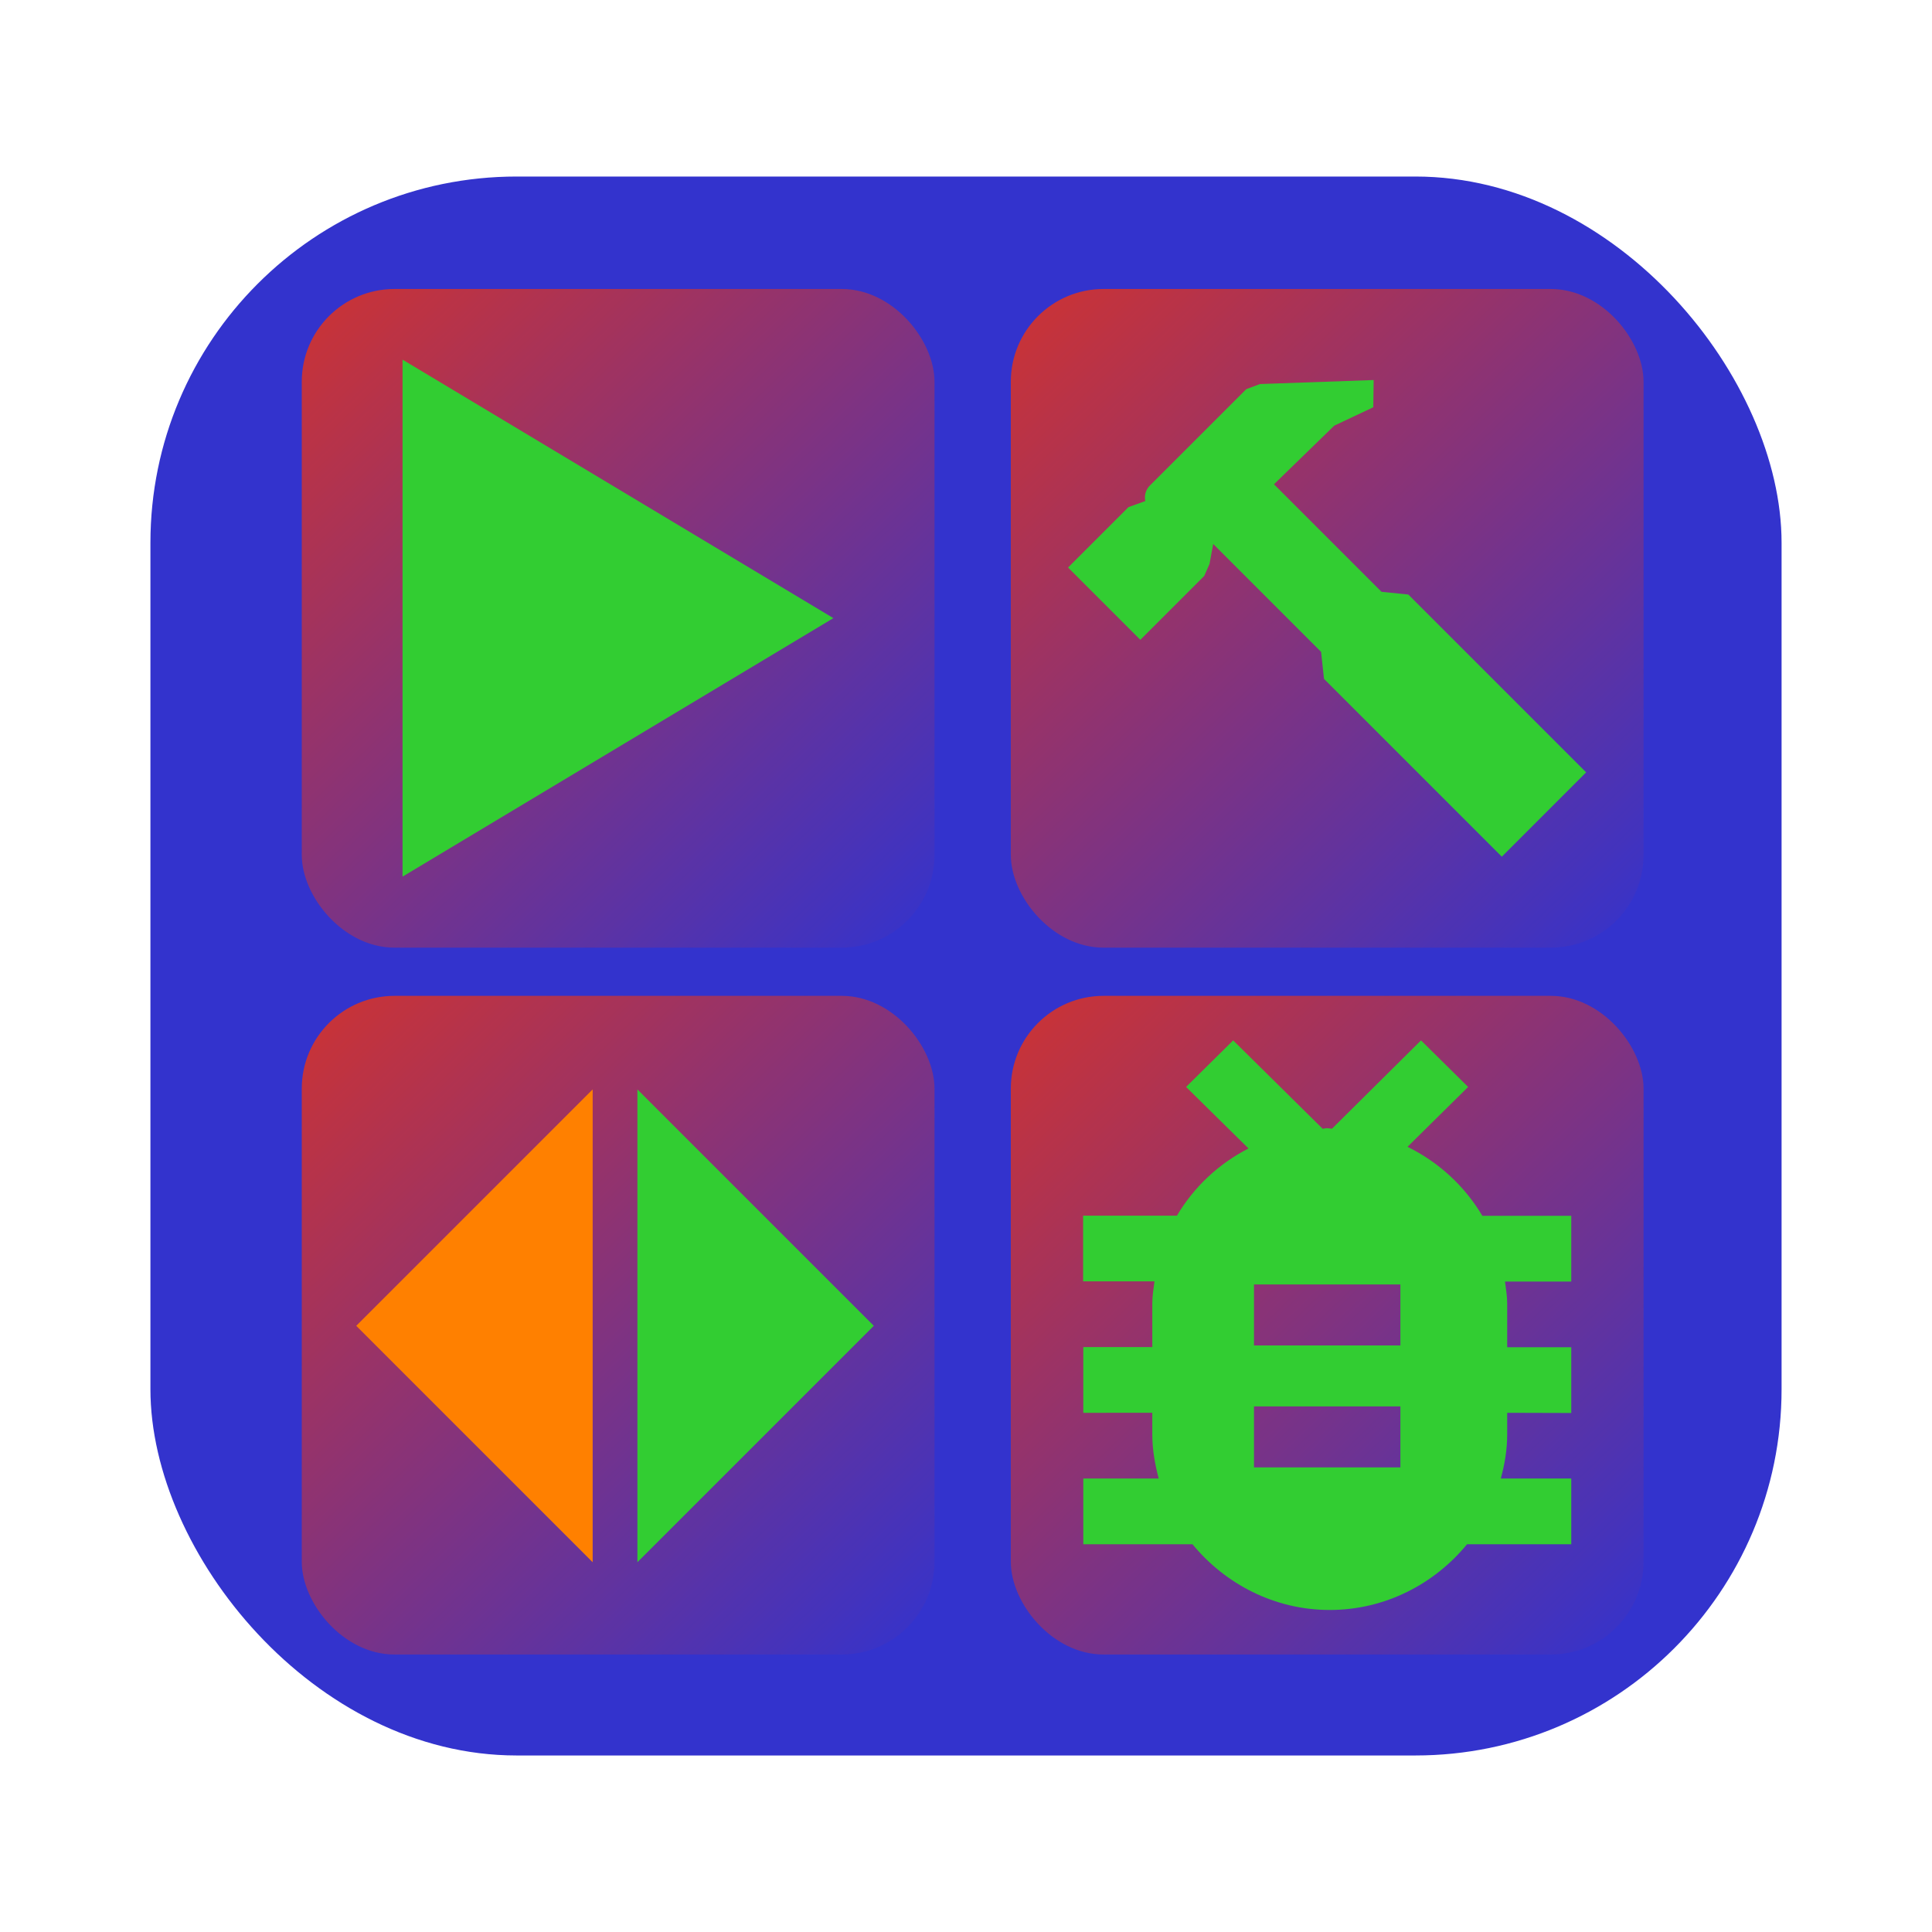<?xml version="1.0" encoding="UTF-8" standalone="no"?>
<!-- Created with Inkscape (http://www.inkscape.org/) -->

<svg
   xmlns:dc="http://purl.org/dc/elements/1.1/"
   xmlns:cc="http://creativecommons.org/ns#"
   xmlns:rdf="http://www.w3.org/1999/02/22-rdf-syntax-ns#"
   xmlns:svg="http://www.w3.org/2000/svg"
   xmlns="http://www.w3.org/2000/svg"
   xmlns:xlink="http://www.w3.org/1999/xlink"
   xmlns:sodipodi="http://sodipodi.sourceforge.net/DTD/sodipodi-0.dtd"
   xmlns:inkscape="http://www.inkscape.org/namespaces/inkscape"
   width="40"
   height="40"
   viewBox="0 0 10.583 10.583"
   version="1.1"
   id="svg2097"
   inkscape:version="0.92.4 (5da689c313, 2019-01-14)"
   sodipodi:docname="appIcon.svg">
  <defs
     id="defs2091">
    <linearGradient
       inkscape:collect="always"
       id="linearGradient6501">
      <stop
         style="stop-color:#cd3333;stop-opacity:1;"
         offset="0"
         id="stop6497" />
      <stop
         style="stop-color:#cd3333;stop-opacity:0;"
         offset="1"
         id="stop6499" />
    </linearGradient>
    <linearGradient
       inkscape:collect="always"
       id="linearGradient6493">
      <stop
         style="stop-color:#cd3333;stop-opacity:1;"
         offset="0"
         id="stop6489" />
      <stop
         style="stop-color:#cd3333;stop-opacity:0;"
         offset="1"
         id="stop6491" />
    </linearGradient>
    <linearGradient
       inkscape:collect="always"
       xlink:href="#linearGradient6493"
       id="linearGradient6495"
       x1="1.72"
       y1="289.904"
       x2="5.187"
       y2="293.496"
       gradientUnits="userSpaceOnUse"
       gradientTransform="translate(-0.067,-1.904)" />
    <linearGradient
       inkscape:collect="always"
       xlink:href="#linearGradient6501"
       id="linearGradient6503"
       x1="5.437"
       y1="289.921"
       x2="8.903"
       y2="293.529"
       gradientUnits="userSpaceOnUse"
       gradientTransform="translate(0.117,-1.904)" />
    <linearGradient
       inkscape:collect="always"
       xlink:href="#linearGradient6501"
       id="linearGradient6495-6"
       x1="1.72"
       y1="289.904"
       x2="5.187"
       y2="293.496"
       gradientUnits="userSpaceOnUse"
       gradientTransform="translate(-0.067,1.967)" />
    <linearGradient
       inkscape:collect="always"
       xlink:href="#linearGradient6501"
       id="linearGradient6495-3"
       x1="1.72"
       y1="289.904"
       x2="5.187"
       y2="293.496"
       gradientUnits="userSpaceOnUse"
       gradientTransform="translate(3.817,1.967)" />
  </defs>
  <sodipodi:namedview
     id="base"
     pagecolor="#ffffff"
     bordercolor="#666666"
     borderopacity="1.0"
     inkscape:pageopacity="0.0"
     inkscape:pageshadow="2"
     inkscape:zoom="15.839192"
     inkscape:cx="15.989654"
     inkscape:cy="22.442573"
     inkscape:document-units="mm"
     inkscape:current-layer="layer1"
     showgrid="false"
     units="px"
     inkscape:snap-grids="true"
     inkscape:snap-others="false"
     inkscape:snap-global="false"
     inkscape:window-width="1920"
     inkscape:window-height="1057"
     inkscape:window-x="-8"
     inkscape:window-y="-8"
     inkscape:window-maximized="1" />
  <g
     inkscape:label="Layer 1"
     inkscape:groupmode="layer"
     id="layer1"
     transform="translate(0,-286.417)">
    <rect
       style="fill:#3333cd;fill-opacity:1;stroke:none;stroke-width:0.35;stroke-miterlimit:4;stroke-dasharray:none;stroke-opacity:1"
       id="rect2642"
       width="8.935"
       height="8.649"
       x="0.824"
       y="287.384"
       ry="2.006" />
    <rect
       style="fill:url(#linearGradient6495);fill-opacity:1;stroke:none;stroke-width:0.161;stroke-miterlimit:4;stroke-dasharray:none;stroke-opacity:1"
       id="rect2666"
       width="3.466"
       height="3.608"
       x="1.653"
       y="288"
       ry="0.508" />
    <polygon
       id="polygon2644"
       points="4,14 4,2 14,8 "
       transform="matrix(0.236,0,0,0.236,1.261,287.915)"
       style="fill:#32cd32;fill-opacity:1;fill-rule:evenodd" />
    <rect
       style="fill:url(#linearGradient6503);fill-opacity:1;stroke:none;stroke-width:0.161;stroke-miterlimit:4;stroke-dasharray:none;stroke-opacity:1"
       id="rect2666-2"
       width="3.466"
       height="3.608"
       x="5.537"
       y="288"
       ry="0.508" />
    <rect
       style="fill:url(#linearGradient6495-3);fill-opacity:1;stroke:none;stroke-width:0.161;stroke-miterlimit:4;stroke-dasharray:none;stroke-opacity:1"
       id="rect2666-9"
       width="3.466"
       height="3.608"
       x="5.537"
       y="291.872"
       ry="0.508" />
    <path
       id="path2655"
       d="m 8.256,294.156 v 0.12 c 0,0.083 -0.014,0.163 -0.035,0.24 h 0.386 v 0.36 H 8.036 c -0.178,0.217 -0.448,0.36 -0.752,0.36 -0.304,0 -0.573,-0.143 -0.752,-0.36 H 5.934 v -0.36 H 6.347 c -0.02,-0.077 -0.035,-0.157 -0.035,-0.24 v -0.12 H 5.934 v -0.36 h 0.378 v -0.24 c 0,-0.041 0.007,-0.08 0.012,-0.12 h -0.391 v -0.36 h 0.514 c 0.093,-0.157 0.228,-0.284 0.392,-0.368 l -0.342,-0.337 0.258,-0.255 0.49,0.484 c 0.013,-4.8e-4 0.011,-0.003 0.024,-0.003 0.005,0 0.022,0.002 0.027,0.003 l 0.488,-0.484 0.258,0.255 -0.332,0.328 c 0.171,0.084 0.313,0.215 0.41,0.378 H 8.607 v 0.36 H 8.244 c 0.005,0.04 0.012,0.079 0.012,0.12 v 0.24 h 0.351 v 0.36 z M 6.869,293.453 v 0.334 h 0.802 v -0.334 z m 0,0.668 v 0.334 h 0.802 v -0.334 z"
       inkscape:connector-curvature="0"
       style="fill:#32cd32;fill-opacity:1;fill-rule:evenodd;stroke-width:0.223" />
    <rect
       style="fill:url(#linearGradient6495-6);fill-opacity:1;stroke:none;stroke-width:0.161;stroke-miterlimit:4;stroke-dasharray:none;stroke-opacity:1"
       id="rect2666-6"
       width="3.466"
       height="3.608"
       x="1.653"
       y="291.872"
       ry="0.508" />
    <path
       id="path6540"
       d="m 6.901,288.521 -4.257e-4,-2.5e-4 0.624,-0.022 -0.002,0.149 -0.214,0.101 -0.33,0.321 0.589,0.589 0.147,0.015 0.974,0.974 -0.462,0.462 -0.974,-0.974 -0.016,-0.148 -0.591,-0.591 -0.02,0.109 -0.029,0.066 -0.35,0.35 -0.396,-0.396 0.331,-0.331 0.092,-0.033 c -0.006,-0.03 0.002,-0.062 0.025,-0.085 l 0.528,-0.528 z"
       inkscape:connector-curvature="0"
       style="fill:#32cd32;fill-opacity:1;fill-rule:evenodd;stroke-width:0.187" />
    <g
       id="g6555"
       transform="matrix(0.37,0,0,0.37,-1.057,290.866)"
       style="fill:#ff8000;fill-opacity:1;fill-rule:evenodd">
      <polygon
         id="polygon6553"
         points="11,0 11,7 7.5,3.5 "
         style="fill:#ff8000;fill-opacity:1"
         transform="translate(0.631,4.104)" />
    </g>
    <g
       id="g6555-5"
       transform="matrix(-0.37,0,0,0.37,7.795,290.866)"
       style="fill:#32cd32;fill-opacity:1;fill-rule:evenodd">
      <polygon
         id="polygon6553-3"
         points="11,7 7.5,3.5 11,0 "
         style="fill:#32cd32;fill-opacity:1"
         transform="translate(0.631,4.104)" />
    </g>
  </g>
</svg>
